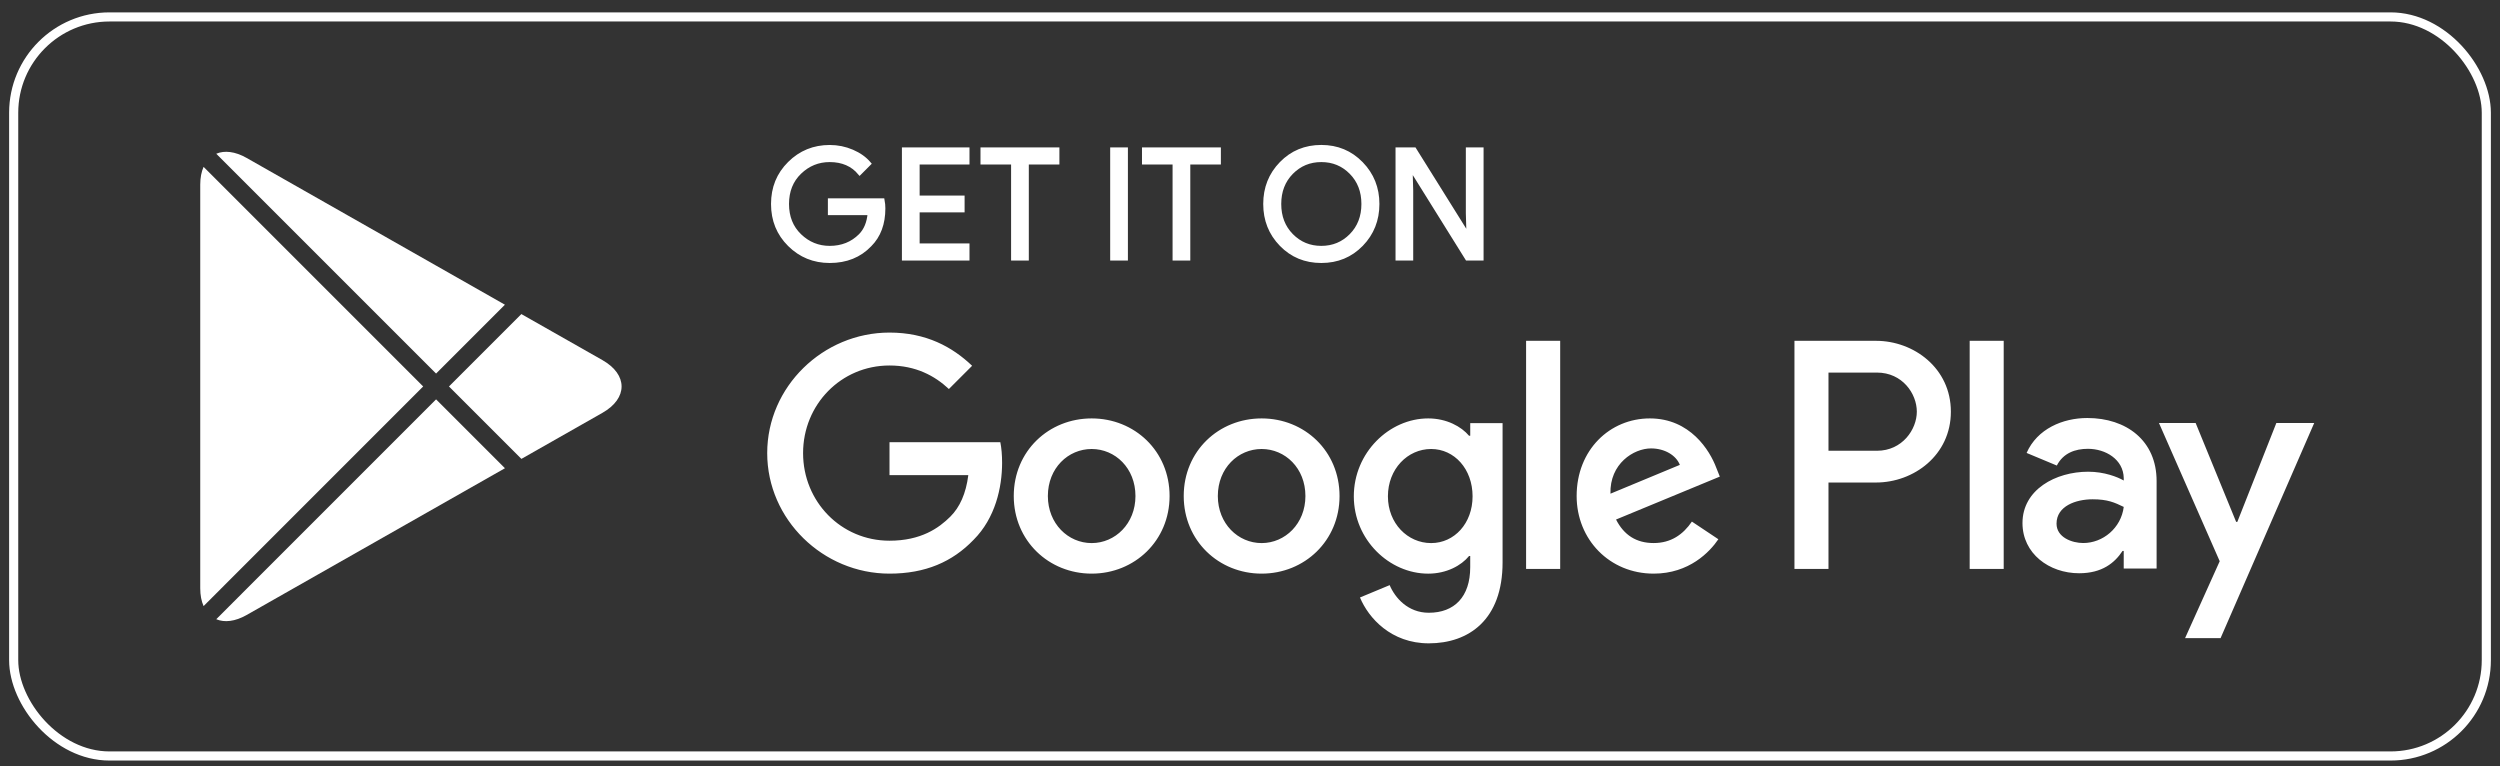 <svg width="137" height="42" viewBox="0 0 137 42" fill="none" xmlns="http://www.w3.org/2000/svg">
<rect x="0" y="0" width="137" height="42" fill="#333333" stroke="none"/>
<path d="M69.137 22.929C66.785 22.929 64.868 24.718 64.868 27.182C64.868 29.631 66.785 31.435 69.137 31.435C71.49 31.435 73.407 29.631 73.407 27.182C73.406 24.718 71.489 22.929 69.137 22.929ZM69.137 29.761C67.848 29.761 66.737 28.698 66.737 27.183C66.737 25.652 67.849 24.605 69.137 24.605C70.426 24.605 71.537 25.652 71.537 27.183C71.537 28.697 70.426 29.761 69.137 29.761ZM59.823 22.929C57.471 22.929 55.554 24.718 55.554 27.182C55.554 29.631 57.471 31.435 59.823 31.435C62.176 31.435 64.093 29.631 64.093 27.182C64.093 24.718 62.176 22.929 59.823 22.929ZM59.823 29.761C58.534 29.761 57.423 28.698 57.423 27.183C57.423 25.652 58.535 24.605 59.823 24.605C61.112 24.605 62.223 25.652 62.223 27.183C62.224 28.697 61.112 29.761 59.823 29.761ZM48.745 24.235V26.039H53.063C52.934 27.054 52.596 27.795 52.08 28.31C51.452 28.938 50.469 29.631 48.745 29.631C46.087 29.631 44.009 27.488 44.009 24.83C44.009 22.172 46.087 20.029 48.745 20.029C50.179 20.029 51.226 20.593 51.999 21.318L53.272 20.045C52.192 19.014 50.759 18.225 48.745 18.225C45.104 18.225 42.043 21.189 42.043 24.83C42.043 28.471 45.104 31.435 48.745 31.435C50.71 31.435 52.193 30.79 53.352 29.582C54.544 28.39 54.915 26.714 54.915 25.361C54.915 24.943 54.883 24.556 54.818 24.234H48.745V24.235ZM94.053 25.636C93.699 24.686 92.619 22.929 90.412 22.929C88.221 22.929 86.4 24.653 86.4 27.182C86.4 29.566 88.205 31.435 90.621 31.435C92.57 31.435 93.698 30.243 94.166 29.55L92.716 28.583C92.233 29.292 91.572 29.759 90.621 29.759C89.671 29.759 88.994 29.324 88.559 28.47L94.246 26.118L94.053 25.636ZM88.253 27.054C88.205 25.41 89.526 24.573 90.477 24.573C91.218 24.573 91.846 24.944 92.056 25.475L88.253 27.054ZM83.63 31.178H85.498V18.677H83.63V31.178ZM80.568 23.88H80.504C80.085 23.38 79.279 22.929 78.265 22.929C76.138 22.929 74.189 24.798 74.189 27.199C74.189 29.583 76.138 31.436 78.265 31.436C79.28 31.436 80.085 30.985 80.504 30.47H80.568V31.082C80.568 32.709 79.698 33.579 78.297 33.579C77.153 33.579 76.444 32.758 76.154 32.065L74.527 32.742C74.994 33.869 76.234 35.255 78.297 35.255C80.488 35.255 82.341 33.966 82.341 30.824V23.188H80.569V23.88H80.568ZM78.426 29.761C77.137 29.761 76.058 28.681 76.058 27.199C76.058 25.7 77.137 24.605 78.426 24.605C79.698 24.605 80.697 25.7 80.697 27.199C80.697 28.681 79.698 29.761 78.426 29.761ZM102.807 18.677H98.336V31.178H100.201V26.442H102.806C104.874 26.442 106.908 24.945 106.908 22.56C106.908 20.175 104.875 18.677 102.807 18.677ZM102.855 24.702H100.201V20.417H102.855C104.25 20.417 105.042 21.572 105.042 22.56C105.042 23.528 104.25 24.702 102.855 24.702ZM114.387 22.907C113.036 22.907 111.637 23.502 111.058 24.821L112.714 25.512C113.068 24.821 113.728 24.595 114.419 24.595C115.384 24.595 116.365 25.174 116.381 26.203V26.332C116.043 26.139 115.319 25.85 114.435 25.85C112.65 25.85 110.832 26.831 110.832 28.664C110.832 30.337 112.296 31.414 113.936 31.414C115.19 31.414 115.882 30.851 116.316 30.191H116.38V31.156H118.182V26.363C118.183 24.145 116.525 22.907 114.387 22.907ZM114.161 29.758C113.551 29.758 112.698 29.452 112.698 28.696C112.698 27.731 113.76 27.361 114.677 27.361C115.496 27.361 115.883 27.538 116.381 27.779C116.236 28.938 115.239 29.758 114.161 29.758ZM124.744 23.18L122.605 28.6H122.541L120.321 23.18H118.311L121.64 30.755L119.742 34.969H121.688L126.819 23.18H124.744ZM107.938 31.178H109.803V18.677H107.938V31.178Z" fill="white"/>
<path d="M48.418 11.421C48.418 12.259 48.17 12.926 47.673 13.424C47.109 14.016 46.373 14.312 45.469 14.312C44.603 14.312 43.866 14.012 43.261 13.412C42.655 12.811 42.352 12.067 42.352 11.179C42.352 10.29 42.655 9.546 43.261 8.946C43.866 8.345 44.603 8.045 45.469 8.045C45.899 8.045 46.31 8.129 46.7 8.296C47.091 8.464 47.404 8.687 47.638 8.966L47.111 9.494C46.714 9.019 46.167 8.782 45.468 8.782C44.836 8.782 44.29 9.004 43.829 9.448C43.368 9.892 43.138 10.469 43.138 11.178C43.138 11.887 43.368 12.464 43.829 12.908C44.29 13.352 44.836 13.574 45.468 13.574C46.138 13.574 46.697 13.351 47.144 12.904C47.434 12.613 47.602 12.208 47.647 11.689H45.468V10.968H48.375C48.405 11.125 48.418 11.276 48.418 11.421Z" fill="white"/>
<path d="M53.028 8.915H50.296V10.817H52.76V11.538H50.296V13.44H53.028V14.178H49.525V8.178H53.028V8.915Z" fill="white"/>
<path d="M56.279 14.178H55.508V8.915H53.831V8.178H57.955V8.915H56.279V14.178Z" fill="white"/>
<path d="M60.938 14.178V8.178H61.709V14.178H60.938Z" fill="white"/>
<path d="M65.128 14.178H64.357V8.915H62.681V8.178H66.804V8.915H65.128V14.178Z" fill="white"/>
<path d="M74.608 13.403C74.018 14.009 73.285 14.312 72.408 14.312C71.531 14.312 70.798 14.009 70.209 13.403C69.619 12.797 69.325 12.055 69.325 11.178C69.325 10.301 69.619 9.559 70.209 8.953C70.798 8.347 71.531 8.043 72.408 8.043C73.28 8.043 74.012 8.348 74.604 8.957C75.196 9.566 75.492 10.306 75.492 11.178C75.492 12.055 75.197 12.797 74.608 13.403ZM70.778 12.9C71.222 13.35 71.765 13.574 72.408 13.574C73.051 13.574 73.595 13.349 74.038 12.9C74.482 12.45 74.705 11.876 74.705 11.178C74.705 10.48 74.482 9.906 74.038 9.456C73.595 9.006 73.051 8.782 72.408 8.782C71.765 8.782 71.222 9.007 70.778 9.456C70.335 9.906 70.112 10.48 70.112 11.178C70.112 11.876 70.335 12.45 70.778 12.9Z" fill="white"/>
<path d="M76.575 14.178V8.178H77.513L80.428 12.845H80.462L80.428 11.689V8.178H81.2V14.178H80.394L77.344 9.284H77.311L77.344 10.44V14.178H76.575Z" fill="white"/>
<path d="M48.418 11.421C48.418 12.259 48.17 12.926 47.673 13.424C47.109 14.016 46.373 14.312 45.469 14.312C44.603 14.312 43.866 14.012 43.261 13.412C42.655 12.811 42.352 12.067 42.352 11.179C42.352 10.29 42.655 9.546 43.261 8.946C43.866 8.345 44.603 8.045 45.469 8.045C45.899 8.045 46.31 8.129 46.7 8.296C47.091 8.464 47.404 8.687 47.638 8.966L47.111 9.494C46.714 9.019 46.167 8.782 45.468 8.782C44.836 8.782 44.29 9.004 43.829 9.448C43.368 9.892 43.138 10.469 43.138 11.178C43.138 11.887 43.368 12.464 43.829 12.908C44.29 13.352 44.836 13.574 45.468 13.574C46.138 13.574 46.697 13.351 47.144 12.904C47.434 12.613 47.602 12.208 47.647 11.689H45.468V10.968H48.375C48.405 11.125 48.418 11.276 48.418 11.421Z" stroke="white" stroke-width="0.2" stroke-miterlimit="10"/>
<path d="M53.028 8.915H50.296V10.817H52.76V11.538H50.296V13.44H53.028V14.178H49.525V8.178H53.028V8.915Z" stroke="white" stroke-width="0.2" stroke-miterlimit="10"/>
<path d="M56.279 14.178H55.508V8.915H53.831V8.178H57.955V8.915H56.279V14.178Z" stroke="white" stroke-width="0.2" stroke-miterlimit="10"/>
<path d="M60.938 14.178V8.178H61.709V14.178H60.938Z" stroke="white" stroke-width="0.2" stroke-miterlimit="10"/>
<path d="M65.128 14.178H64.357V8.915H62.681V8.178H66.804V8.915H65.128V14.178Z" stroke="white" stroke-width="0.2" stroke-miterlimit="10"/>
<path d="M74.608 13.403C74.018 14.009 73.285 14.312 72.408 14.312C71.531 14.312 70.798 14.009 70.209 13.403C69.619 12.797 69.325 12.055 69.325 11.178C69.325 10.301 69.619 9.559 70.209 8.953C70.798 8.347 71.531 8.043 72.408 8.043C73.28 8.043 74.012 8.348 74.604 8.957C75.196 9.566 75.492 10.306 75.492 11.178C75.492 12.055 75.197 12.797 74.608 13.403ZM70.778 12.9C71.222 13.35 71.765 13.574 72.408 13.574C73.051 13.574 73.595 13.349 74.038 12.9C74.482 12.45 74.705 11.876 74.705 11.178C74.705 10.48 74.482 9.906 74.038 9.456C73.595 9.006 73.051 8.782 72.408 8.782C71.765 8.782 71.222 9.007 70.778 9.456C70.335 9.906 70.112 10.48 70.112 11.178C70.112 11.876 70.335 12.45 70.778 12.9Z" stroke="white" stroke-width="0.2" stroke-miterlimit="10"/>
<path d="M76.575 14.178V8.178H77.513L80.428 12.845H80.462L80.428 11.689V8.178H81.2V14.178H80.394L77.344 9.284H77.311L77.344 10.44V14.178H76.575Z" stroke="white" stroke-width="0.2" stroke-miterlimit="10"/>
<path fill-rule="evenodd" clip-rule="evenodd" d="M11.156 9.144C11.038 9.411 10.973 9.739 10.973 10.12V32.236C10.973 32.618 11.038 32.946 11.156 33.214L23.19 21.178L11.156 9.144ZM11.851 33.933C12.297 34.124 12.879 34.063 13.514 33.703L27.671 25.659L23.897 21.885L11.851 33.933ZM28.573 25.147L33.015 22.623C34.412 21.828 34.412 20.529 33.015 19.735L28.571 17.211L24.604 21.178L28.573 25.147ZM27.669 16.698L13.514 8.654C12.879 8.294 12.297 8.234 11.851 8.425L23.897 20.471L27.669 16.698Z" fill="white"/>
<rect x="0.75" y="0.928" width="135.5" height="40.5" rx="5.25" stroke="white" stroke-width="0.5"/>
</svg>
